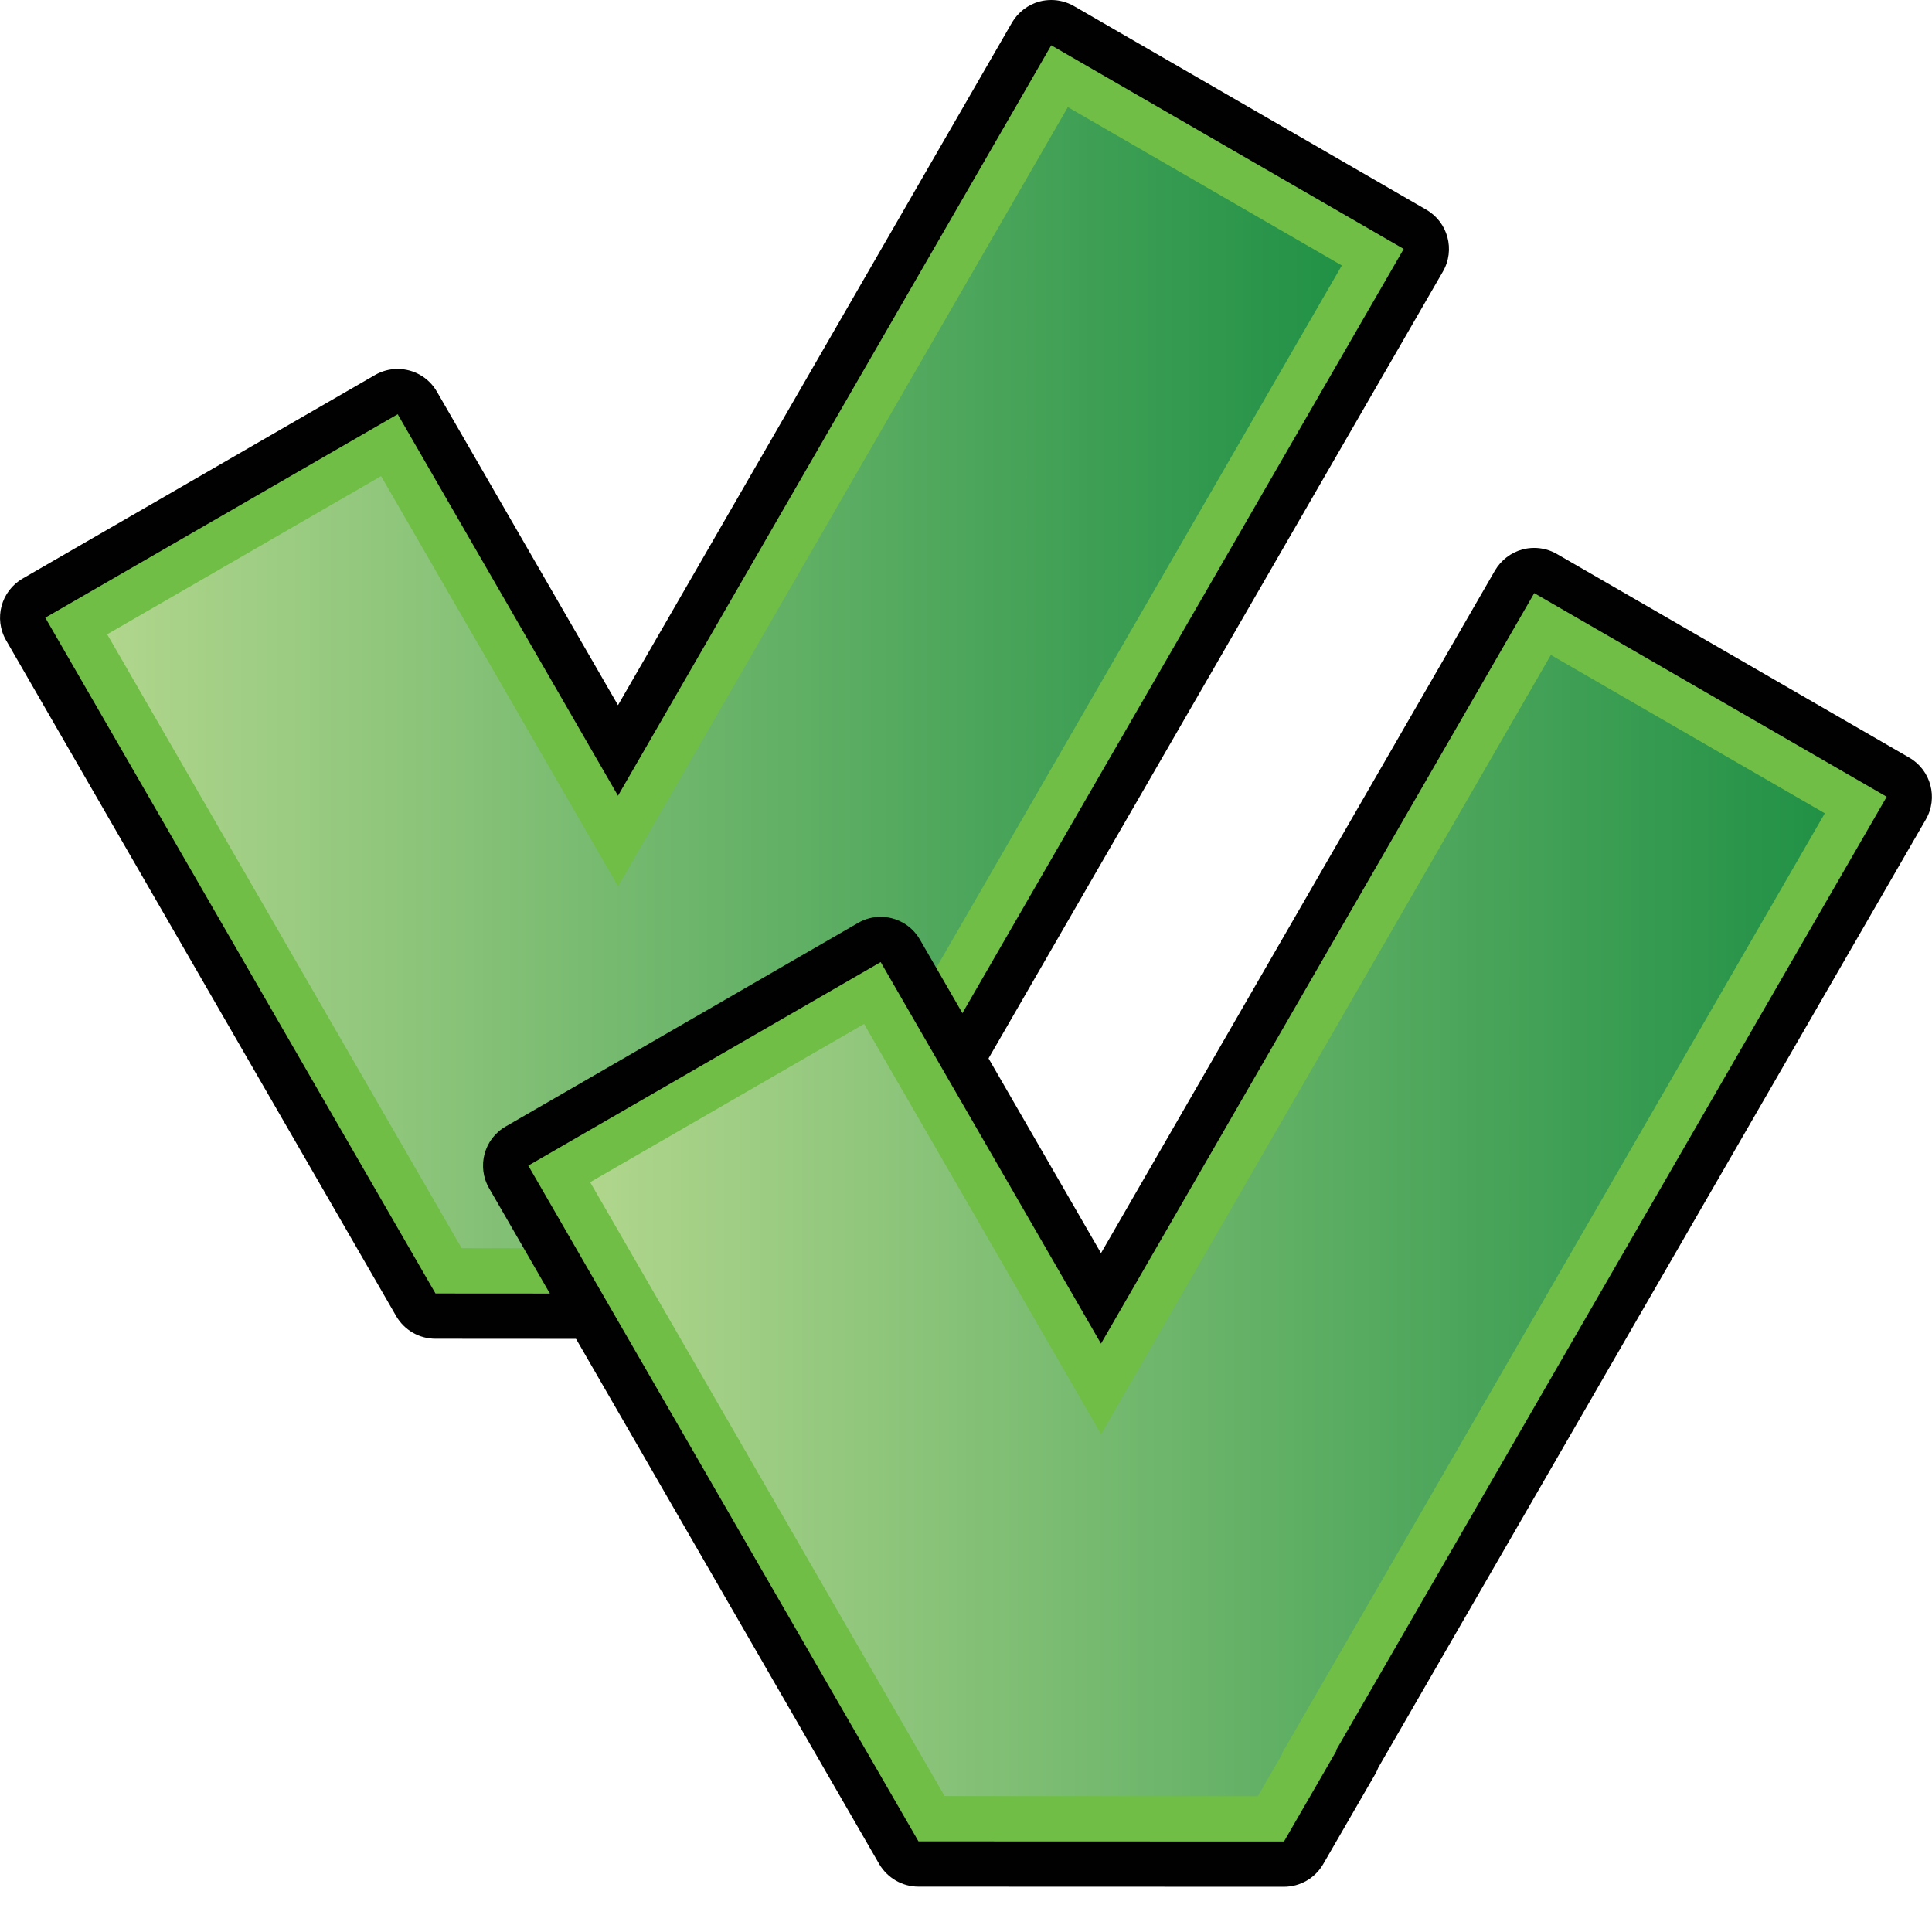 <?xml version="1.0" encoding="utf-8"?>
<!-- Generator: Adobe Illustrator 14.0.0, SVG Export Plug-In . SVG Version: 6.00 Build 43363)  -->
<!DOCTYPE svg PUBLIC "-//W3C//DTD SVG 1.1//EN" "http://www.w3.org/Graphics/SVG/1.1/DTD/svg11.dtd">
<svg version="1.1" id="Layer_1" xmlns="http://www.w3.org/2000/svg" xmlns:xlink="http://www.w3.org/1999/xlink" x="0px" y="0px"
	 width="32px" height="32px" viewBox="0 0 32 32" enable-background="new 0 0 32 32" xml:space="preserve">
<g>
	<path fill="#010101" d="M7.212,22.174c-0.268,0-0.515-0.143-0.65-0.375L0.101,10.606c-0.207-0.359-0.084-0.817,0.275-1.024
		l5.836-3.371C6.33,6.143,6.458,6.111,6.586,6.111c0.259,0,0.511,0.135,0.65,0.375l3,5.194l6.525-11.305
		c0.1-0.172,0.265-0.298,0.456-0.35C17.281,0.008,17.347,0,17.412,0c0.131,0,0.26,0.034,0.375,0.1l5.838,3.374
		c0.358,0.207,0.481,0.666,0.274,1.024l-9.068,15.703c-0.014,0.035-0.029,0.07-0.049,0.104l-0.866,1.498
		c-0.134,0.232-0.381,0.375-0.649,0.375L7.212,22.174z"/>
	<polygon fill="#70BE46" points="13.267,21.428 14.133,19.928 14.128,19.92 23.25,4.123 17.412,0.75 10.236,13.18 6.587,6.861 
		0.75,10.231 7.213,21.424 	"/>
	
		<linearGradient id="SVGID_1_" gradientUnits="userSpaceOnUse" x1="-0.685" y1="-99.065" x2="19.765" y2="-99.065" gradientTransform="matrix(1 0 0 -1 2.46 -87.84)">
		<stop  offset="0" style="stop-color:#B0D68C"/>
		<stop  offset="1" style="stop-color:#219146"/>
	</linearGradient>
	<polygon fill="url(#SVGID_1_)" points="7.646,20.674 1.775,10.506 6.312,7.886 10.238,14.68 17.687,1.774 22.225,4.397 
		13.233,19.969 13.239,19.975 12.834,20.678 	"/>
</g>
<g>
	<path fill="#010101" d="M15.212,31.249c-0.268,0-0.515-0.145-0.65-0.375L8.101,19.681c-0.207-0.359-0.084-0.817,0.275-1.023
		l5.836-3.371c0.118-0.069,0.247-0.101,0.374-0.101c0.259,0,0.511,0.135,0.65,0.375l3,5.195l6.525-11.306
		c0.1-0.172,0.265-0.298,0.456-0.35c0.063-0.017,0.129-0.025,0.194-0.025c0.131,0,0.26,0.034,0.375,0.1l5.838,3.374
		c0.358,0.207,0.481,0.666,0.274,1.024l-9.068,15.702c-0.014,0.035-0.029,0.07-0.049,0.105l-0.866,1.498
		c-0.134,0.23-0.381,0.373-0.649,0.373L15.212,31.249z"/>
	<polygon fill="#70BE46" points="21.267,30.501 22.133,29.003 22.128,28.993 31.25,13.197 25.412,9.824 18.236,22.255 
		14.587,15.935 8.75,19.306 15.213,30.499 	"/>
	
		<linearGradient id="SVGID_2_" gradientUnits="userSpaceOnUse" x1="7.315" y1="-108.14" x2="27.765" y2="-108.14" gradientTransform="matrix(1 0 0 -1 2.46 -87.84)">
		<stop  offset="0" style="stop-color:#B0D68C"/>
		<stop  offset="1" style="stop-color:#219146"/>
	</linearGradient>
	<polygon fill="url(#SVGID_2_)" points="15.646,29.749 9.775,19.581 14.312,16.96 18.238,23.755 25.687,10.848 30.225,13.471 
		21.233,29.042 21.239,29.05 20.834,29.751 	"/>
</g>
</svg>
